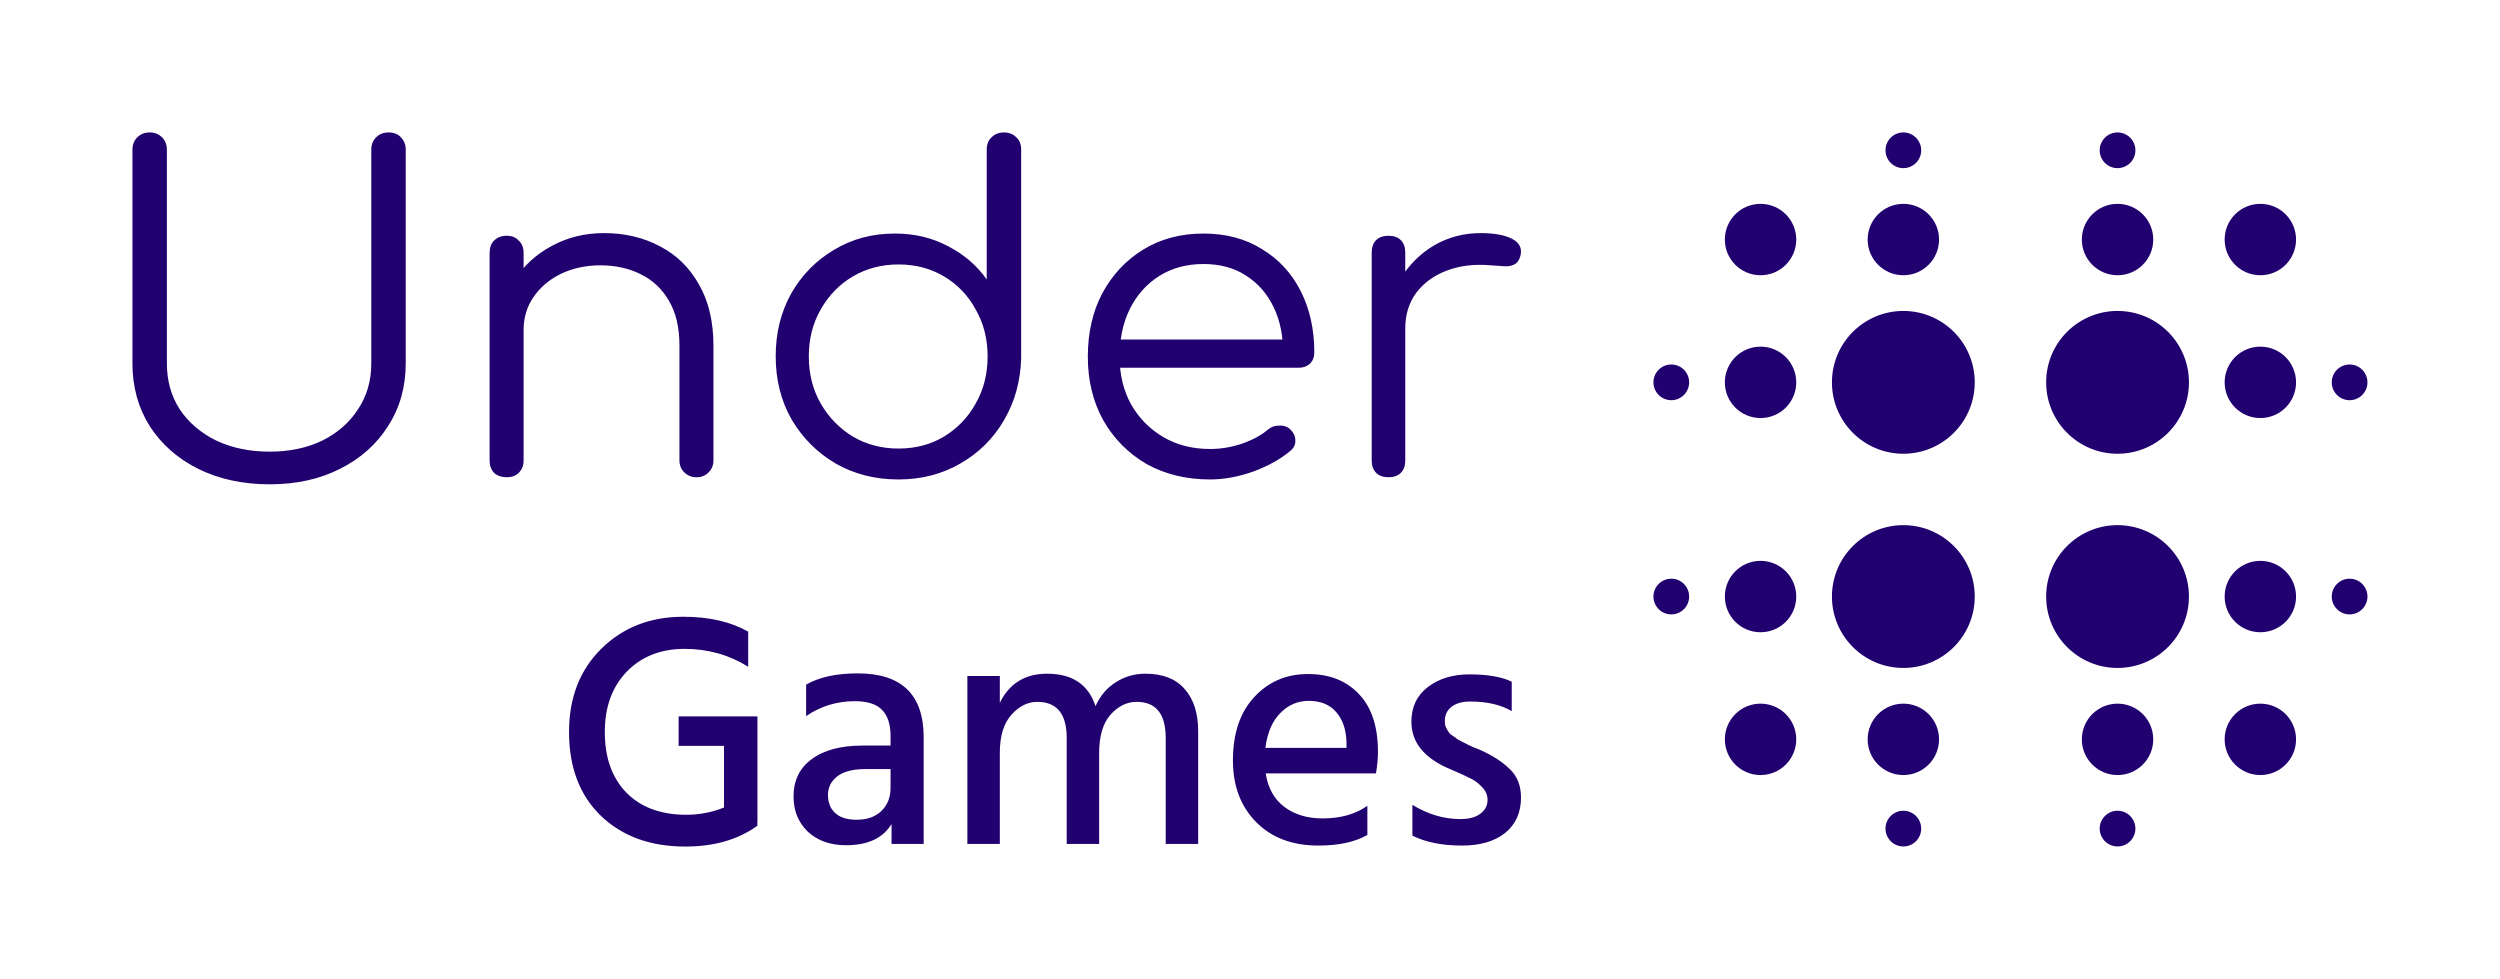 <svg version="1.1" xmlns="http://www.w3.org/2000/svg" viewBox="-204.8 -1106.944 5798.566 2270.72"><desc>Created with Snap</desc><defs></defs><g><g transform="matrix(3.26,0,0,3.26,3623.725,-806.265)"><g><circle cx="332.2" cy="179.8" r="50.8" fill="#210070" style=""></circle><circle cx="433.8" cy="179.8" r="25.4" fill="#210070" style=""></circle><circle cx="497.3" cy="179.8" r="12.7" fill="#210070" style=""></circle><circle cx="332.2" cy="332.2" r="50.8" fill="#210070" style=""></circle><circle cx="433.8" cy="332.2" r="25.4" fill="#210070" style=""></circle><circle cx="497.3" cy="332.2" r="12.7" fill="#210070" style=""></circle><circle cx="179.8" cy="332.2" r="50.8" fill="#210070" style=""></circle><circle cx="78.2" cy="332.2" r="25.4" fill="#210070" style=""></circle><circle cx="14.7" cy="332.2" r="12.7" fill="#210070" style=""></circle><circle cx="179.8" cy="179.8" r="50.8" fill="#210070" style=""></circle><circle cx="78.2" cy="179.8" r="25.4" fill="#210070" style=""></circle><circle cx="14.7" cy="179.8" r="12.7" fill="#210070" style=""></circle><circle cx="332.2" cy="433.8" r="25.4" fill="#210070" style=""></circle><circle cx="332.2" cy="497.3" r="12.7" fill="#210070" style=""></circle><circle cx="179.8" cy="433.8" r="25.4" fill="#210070" style=""></circle><circle cx="179.8" cy="497.3" r="12.7" fill="#210070" style=""></circle><circle cx="179.8" cy="78.2" r="25.4" fill="#210070" style=""></circle><circle cx="78.2" cy="78.2" r="25.4" fill="#210070" style=""></circle><circle cx="179.8" cy="14.7" r="12.7" fill="#210070" style=""></circle><circle cx="332.2" cy="78.2" r="25.4" fill="#210070" style=""></circle><circle cx="433.8" cy="78.2" r="25.4" fill="#210070" style=""></circle><circle cx="78.2" cy="433.8" r="25.4" fill="#210070" style=""></circle><circle cx="433.8" cy="433.8" r="25.4" fill="#210070" style=""></circle><circle cx="332.2" cy="14.7" r="12.7" fill="#210070" style=""></circle></g><desc>Created with Snap</desc><defs></defs></g><g><g transform="matrix(1.024,0,0,-1.024,0,0)"><path d="M411 -16Q320 -16 249 19Q179 54 139 116Q100 178 100 258L100 742Q100 759 111 770Q122 781 139 781Q156 781 167 770Q178 759 178 742L178 258Q178 199 207 154Q237 109 290 83Q343 58 411 58Q478 58 530 83Q582 109 611 154Q641 199 641 258L641 742Q641 759 652 770Q663 781 680 781Q698 781 708 770Q719 759 719 742L719 258Q719 178 679 116Q640 54 570 19Q501 -16 411 -16ZM1378 0Q1361 0 1350 11Q1339 22 1339 38L1339 298Q1339 360 1315 400Q1292 440 1251 460Q1211 480 1160 480Q1111 480 1071 461Q1032 442 1009 409Q986 376 986 334L931 334Q933 397 965 446Q997 496 1050 524Q1103 553 1168 553Q1239 553 1295 523Q1351 494 1383 437Q1416 380 1416 298L1416 38Q1416 22 1405 11Q1394 0 1378 0ZM948 0Q930 0 919 10Q909 21 909 38L909 508Q909 526 919 536Q930 547 948 547Q965 547 975 536Q986 526 986 508L986 38Q986 21 975 10Q965 0 948 0ZM1835 -5Q1756 -5 1693 31Q1630 68 1593 131Q1557 194 1557 274Q1557 353 1592 416Q1628 479 1689 515Q1750 552 1827 552Q1894 552 1948 523Q2002 495 2035 448L2035 742Q2035 760 2046 770Q2057 781 2074 781Q2091 781 2102 770Q2113 760 2113 742L2113 270Q2111 192 2074 129Q2038 67 1975 31Q1913 -5 1835 -5ZM1835 65Q1893 65 1938 92Q1984 120 2010 167Q2037 214 2037 274Q2037 333 2010 380Q1984 428 1938 455Q1893 482 1835 482Q1778 482 1732 455Q1686 428 1659 380Q1632 333 1632 274Q1632 214 1659 167Q1686 120 1732 92Q1778 65 1835 65ZM2541 -5Q2460 -5 2397 30Q2335 66 2299 129Q2264 192 2264 273Q2264 355 2297 417Q2331 480 2390 516Q2449 552 2526 552Q2602 552 2658 517Q2715 483 2746 422Q2777 361 2777 283Q2777 267 2767 257Q2757 248 2741 248L2316 248L2316 312L2749 312L2706 281Q2707 339 2685 385Q2663 431 2622 457Q2582 483 2526 483Q2469 483 2426 456Q2383 429 2359 381Q2336 334 2336 273Q2336 212 2362 165Q2389 118 2435 91Q2481 64 2541 64Q2577 64 2613 76Q2650 89 2672 108Q2683 117 2697 117Q2711 118 2721 110Q2734 98 2734 84Q2735 70 2723 60Q2690 32 2639 13Q2588 -5 2541 -5ZM2983 337L2939 337Q2942 399 2971 448Q3001 497 3048 525Q3096 553 3154 553Q3200 553 3225 540Q3250 527 3244 502Q3240 487 3230 482Q3221 477 3207 478Q3194 479 3177 480Q3121 485 3077 468Q3034 452 3008 418Q2983 384 2983 337ZM2945 0Q2927 0 2917 10Q2907 20 2907 38L2907 509Q2907 527 2917 537Q2927 547 2945 547Q2963 547 2973 537Q2983 527 2983 509L2983 38Q2983 20 2973 10Q2963 0 2945 0Z" fill="#210070" style=""></path></g></g><g transform="matrix(0.75,0,0,0.75,1079.717,850.432)"><g transform="matrix(1.024,0,0,-1.024,0,0)"><path d="M377 385L615 385L615 62L614 62L615 55Q528 -8 397 -8Q239 -8 142 85Q46 178 46 338Q46 493 143 589Q241 686 391 686Q508 686 587 641L587 535Q501 589 395 589Q287 589 220 520Q154 451 154 338Q154 222 219 155Q285 88 400 88Q460 88 514 110L514 296L377 296L377 385ZM1017 169L1017 226L941 226Q885 226 856 204Q828 182 828 148Q828 113 850 93Q872 73 914 73Q962 73 989 99Q1017 126 1017 169ZM762 386L762 481Q821 515 918 515Q1117 515 1117 322L1117 0L1020 0L1020 60Q981 -4 883 -4Q811 -4 767 37Q724 79 724 143Q724 216 779 256Q834 297 933 297L1017 297L1017 326Q1017 378 992 404Q967 431 909 431Q828 431 762 386ZM1249 507L1347 507L1347 426Q1390 514 1490 514Q1604 514 1636 416Q1657 463 1697 488Q1737 514 1787 514Q1865 514 1905 468Q1946 422 1946 341L1946 0L1848 0L1848 320Q1848 429 1760 429Q1716 429 1681 390Q1647 351 1647 275L1647 0L1549 0L1549 320Q1549 429 1460 429Q1417 429 1382 390Q1347 351 1347 275L1347 0L1249 0L1249 507ZM2149 290L2394 290L2394 308Q2392 365 2363 398Q2334 432 2280 432Q2230 432 2194 395Q2158 359 2149 290ZM2457 115L2457 27Q2401 -5 2309 -5Q2191 -5 2121 66Q2051 137 2051 252Q2051 374 2115 443Q2179 513 2278 513Q2375 513 2432 452Q2489 392 2489 278Q2489 247 2483 213L2150 213Q2160 147 2206 112Q2252 77 2322 77Q2403 77 2457 115ZM2893 490L2893 401Q2844 430 2767 430Q2732 430 2711 414Q2691 398 2691 372Q2691 365 2692 358Q2694 352 2698 345Q2702 339 2705 334Q2709 330 2717 325Q2725 320 2729 316Q2734 313 2744 308Q2755 303 2760 300Q2765 298 2777 292Q2790 287 2795 285Q2854 259 2887 226Q2921 194 2921 140Q2921 72 2873 33Q2825 -5 2743 -5Q2653 -5 2593 25L2593 118Q2663 75 2738 75Q2777 75 2798 91Q2820 107 2820 133Q2820 155 2803 172Q2786 190 2768 198Q2751 207 2709 225Q2590 274 2590 369Q2590 436 2640 474Q2690 512 2765 512Q2847 512 2893 490Z" fill="#210070" style=""></path></g></g></g></svg>